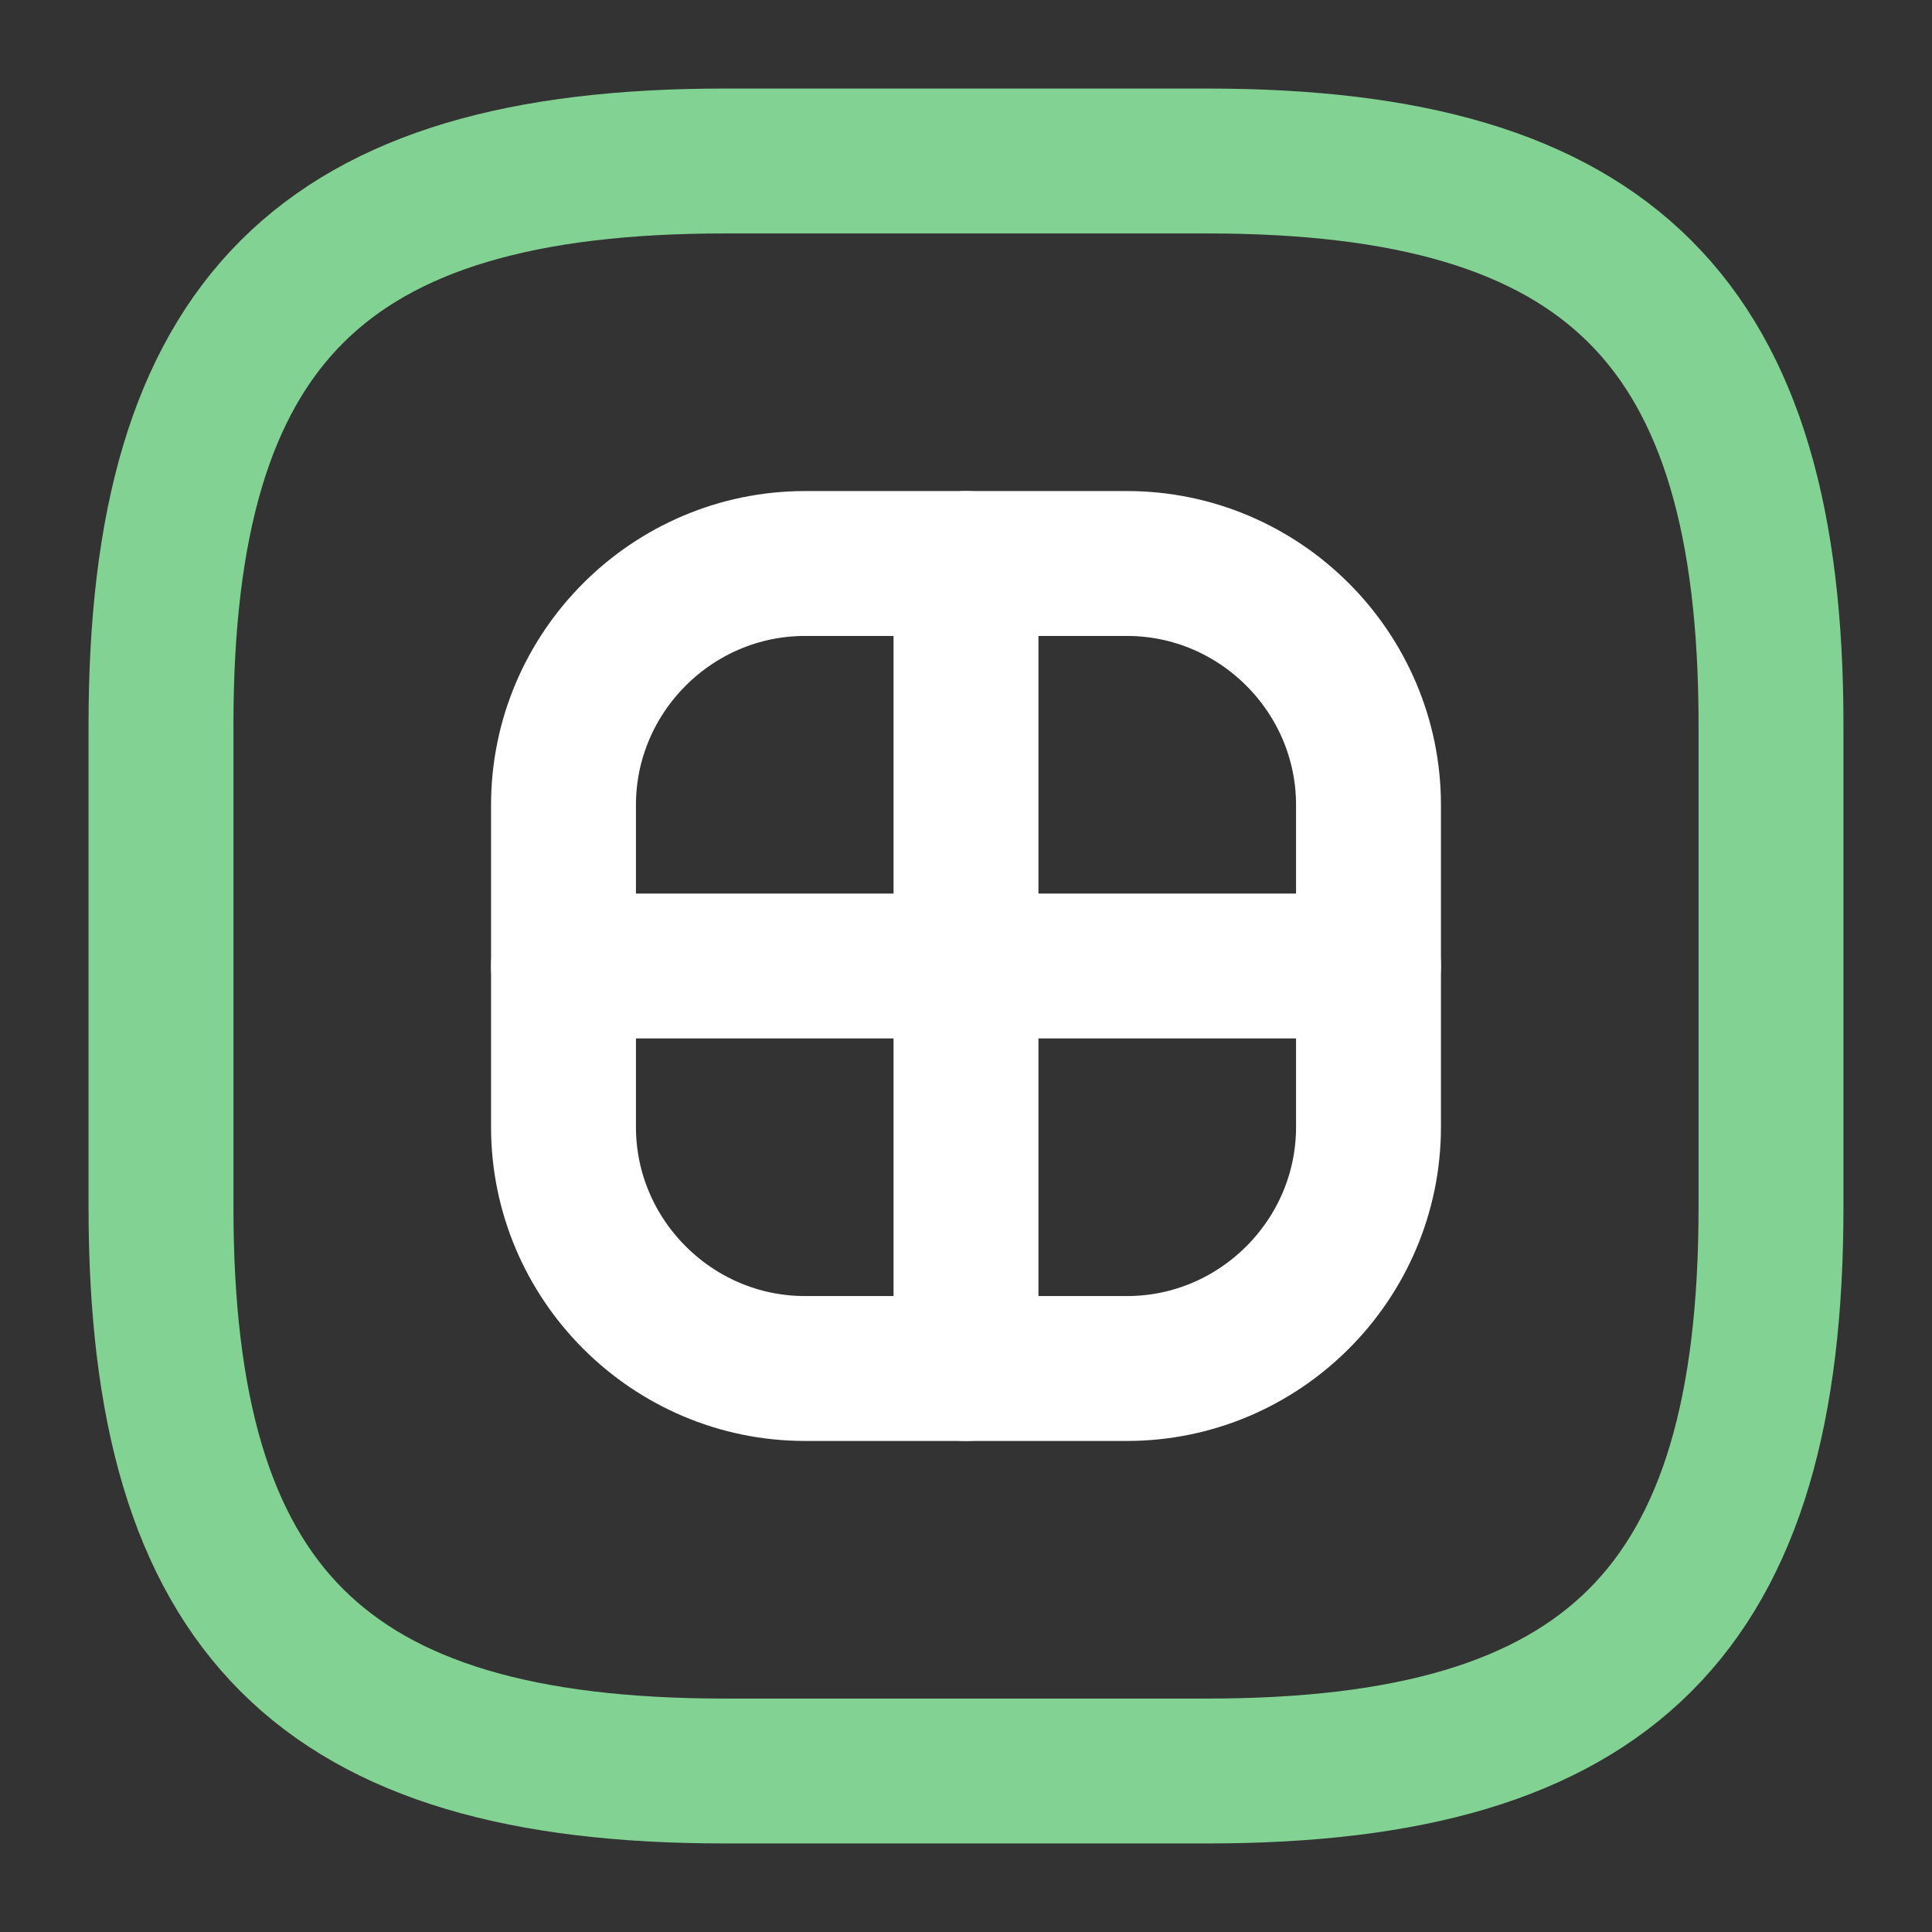 <svg width="30" height="30" viewBox="0 0 30 30" fill="none" xmlns="http://www.w3.org/2000/svg">
<rect x="0" y="0" width="30" height="30" fill="#333333" stroke="none"/>
<path d="M11.25 27.5H18.75C25 27.5 27.5 25 27.5 18.75V11.25C27.5 5 25 2.5 18.75 2.5H11.25C5 2.5 2.5 5 2.5 11.25V18.75C2.5 25 5 27.5 11.25 27.5Z" stroke="#82D293" stroke-width="2.25" stroke-linecap="round" stroke-linejoin="round"/>
<path d="M12.5 21.25H17.5C19.562 21.25 21.25 19.562 21.25 17.5V12.5C21.25 10.438 19.562 8.75 17.5 8.75H12.5C10.438 8.75 8.75 10.438 8.75 12.5V17.5C8.75 19.562 10.438 21.25 12.5 21.25Z" stroke="white" stroke-width="2.25" stroke-linecap="round" stroke-linejoin="round"/>
<path d="M15 8.75V21.25" stroke="white" stroke-width="2.25" stroke-linecap="round" stroke-linejoin="round"/>
<path d="M8.75 15H21.25" stroke="white" stroke-width="2.25" stroke-linecap="round" stroke-linejoin="round"/>
</svg>
